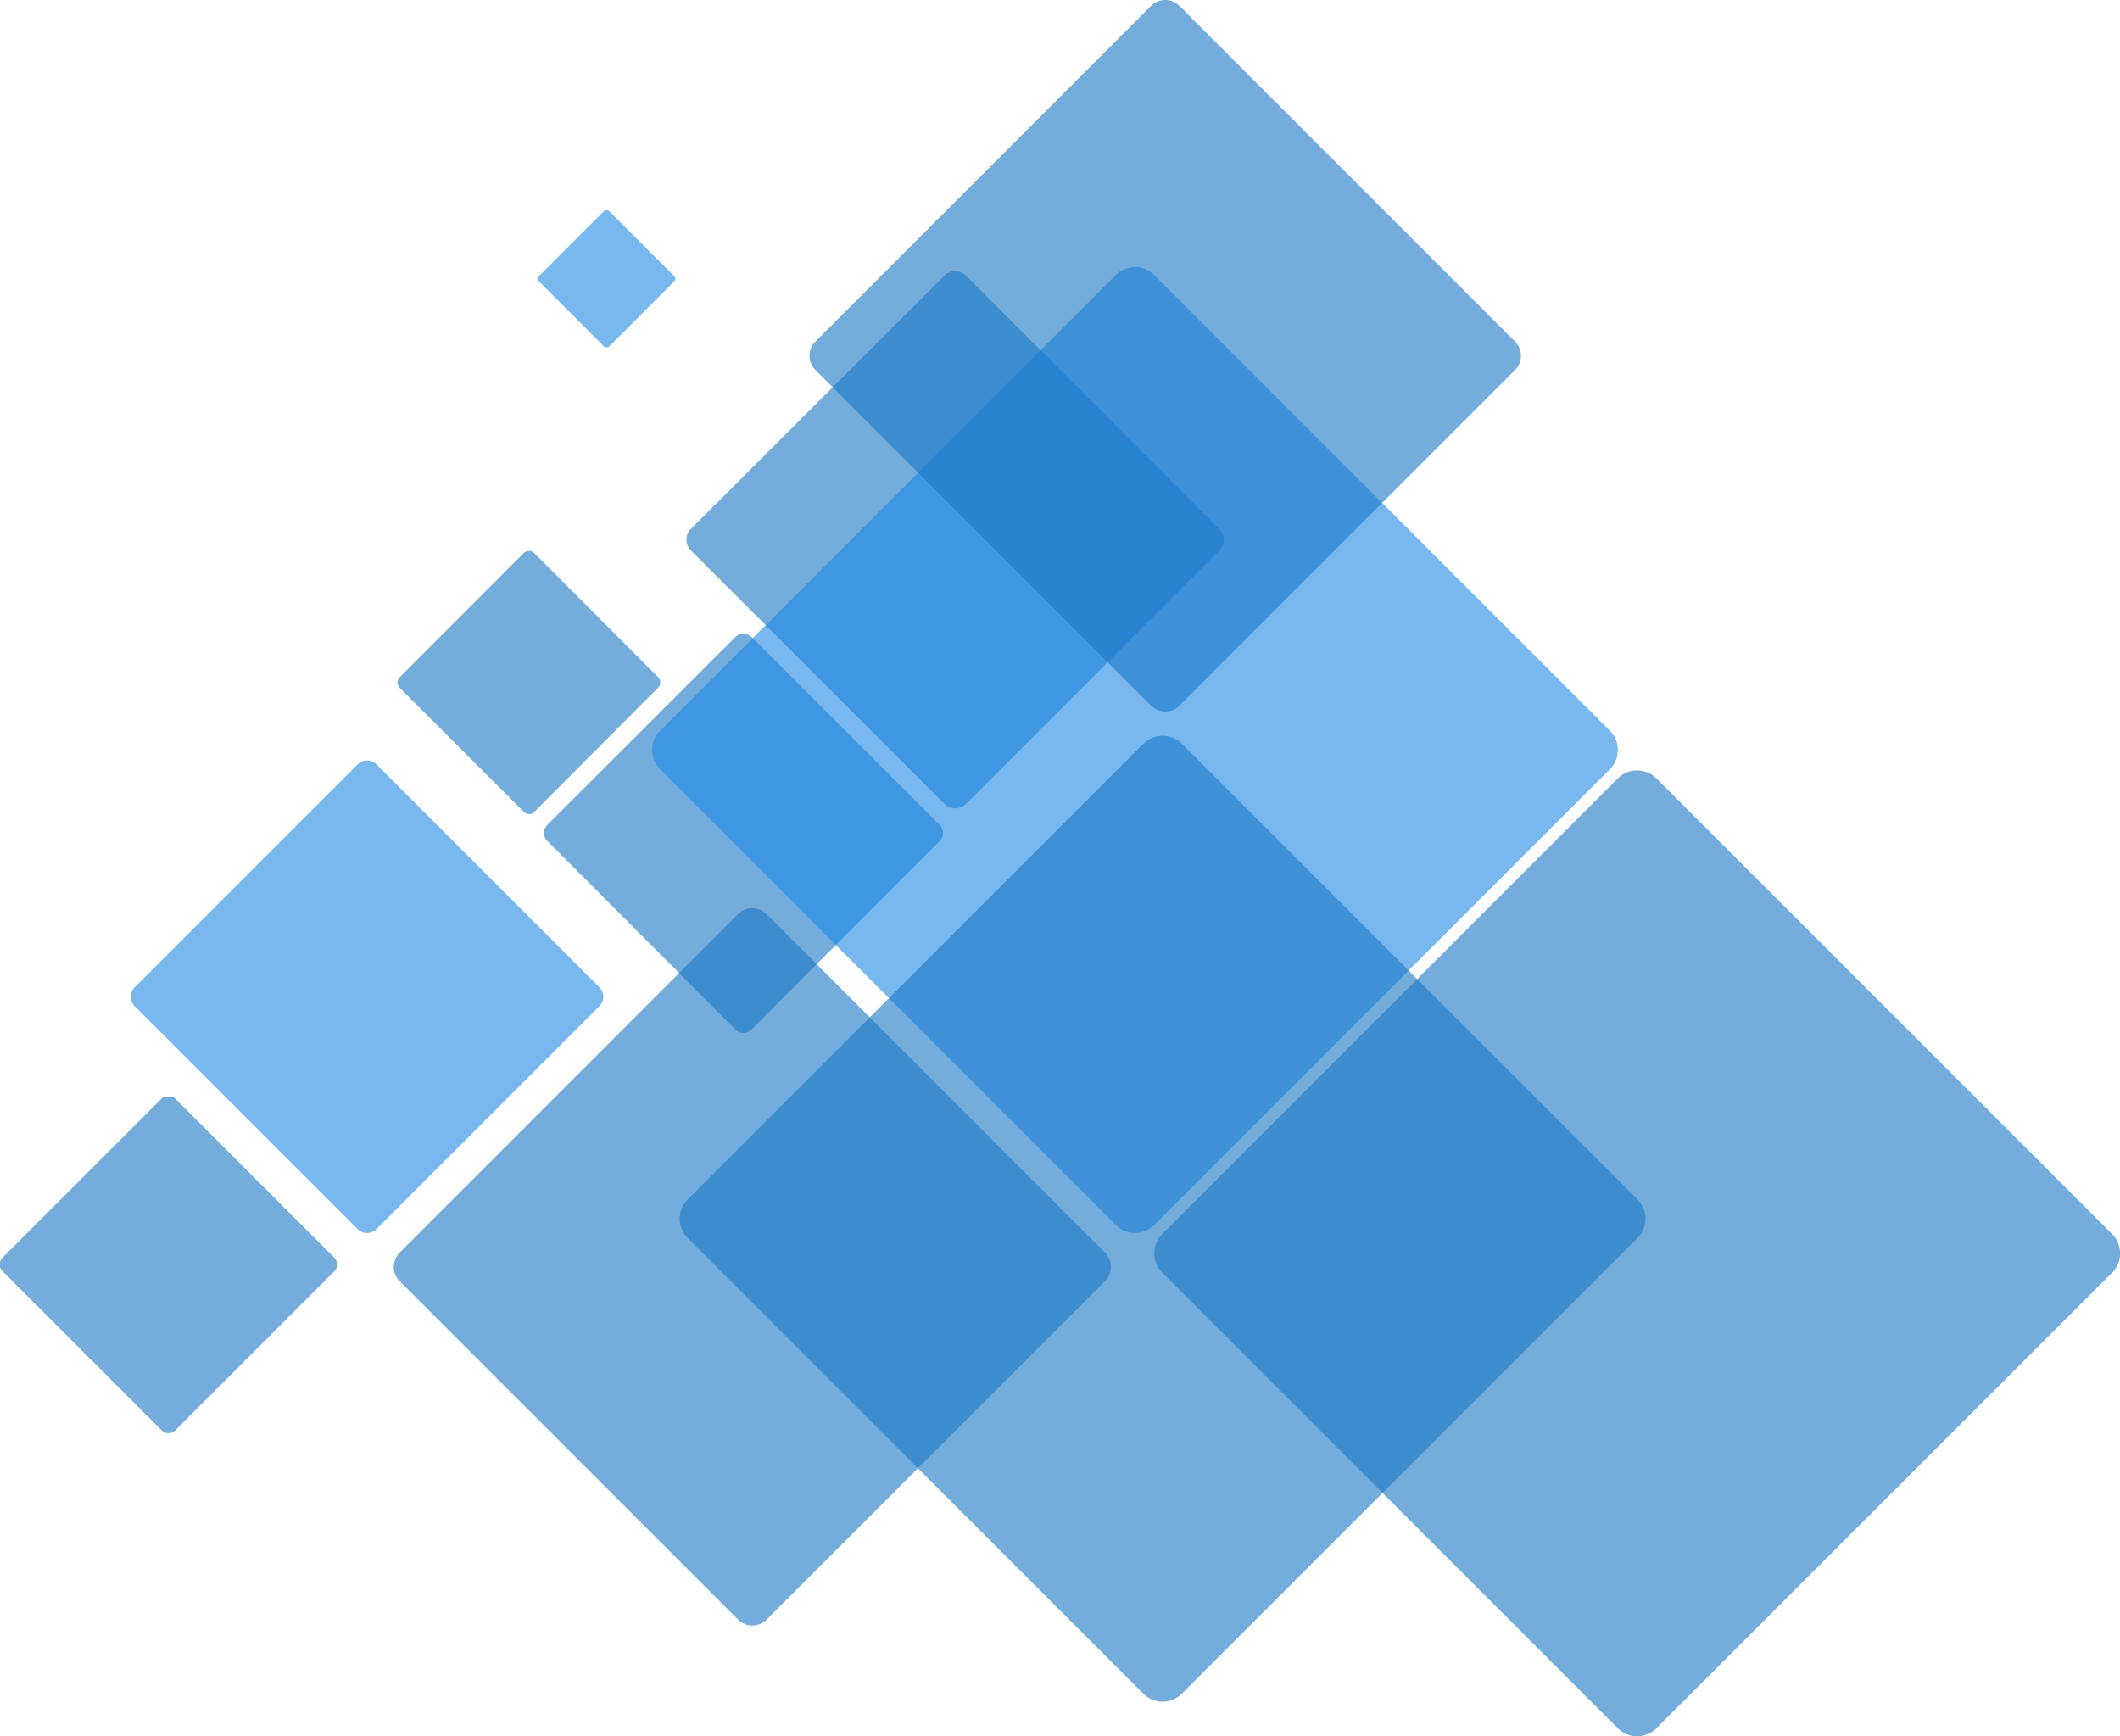 <svg xmlns="http://www.w3.org/2000/svg" xmlns:xlink="http://www.w3.org/1999/xlink" viewBox="0 0 199.74 163.57"><defs><style>.cls-1{fill:none;}.cls-2{isolation:isolate;}.cls-3{clip-path:url(#clip-path);}.cls-4{opacity:0.6;mix-blend-mode:multiply;}.cls-5{clip-path:url(#clip-path-3);}.cls-6{fill:#1e88e5;}.cls-7{clip-path:url(#clip-path-4);}.cls-8{fill:#1876c4;}.cls-9{clip-path:url(#clip-path-5);}.cls-10{clip-path:url(#clip-path-6);}.cls-11{clip-path:url(#clip-path-7);}.cls-12{clip-path:url(#clip-path-8);}.cls-13{clip-path:url(#clip-path-9);}.cls-14{clip-path:url(#clip-path-10);}.cls-15{clip-path:url(#clip-path-11);}.cls-16{clip-path:url(#clip-path-12);}.cls-17{clip-path:url(#clip-path-13);}</style><clipPath id="clip-path" transform="translate(0)"><rect class="cls-1" width="199.74" height="163.57"/></clipPath><clipPath id="clip-path-3" transform="translate(0)"><rect class="cls-1" x="50.68" y="19.77" width="12.94" height="12.94"/></clipPath><clipPath id="clip-path-4" transform="translate(0)"><rect class="cls-1" x="64.66" y="25.53" width="50.64" height="50.64"/></clipPath><clipPath id="clip-path-5" transform="translate(0)"><rect class="cls-1" x="51.25" y="59.67" width="37.6" height="37.6"/></clipPath><clipPath id="clip-path-6" transform="translate(0)"><rect class="cls-1" x="37.45" y="51.9" width="24.79" height="24.79"/></clipPath><clipPath id="clip-path-7" transform="translate(0)"><rect class="cls-1" x="108.75" y="72.58" width="90.99" height="90.99"/></clipPath><clipPath id="clip-path-8" transform="translate(0)"><rect class="cls-1" x="61.44" y="25.16" width="90.99" height="90.99"/></clipPath><clipPath id="clip-path-9" transform="translate(0)"><rect class="cls-1" x="64.04" y="69.31" width="90.99" height="90.99"/></clipPath><clipPath id="clip-path-10" transform="translate(0)"><rect class="cls-1" x="76.26" width="67.04" height="67.04"/></clipPath><clipPath id="clip-path-11" transform="translate(0)"><rect class="cls-1" x="37.1" y="85.56" width="67.57" height="67.57"/></clipPath><clipPath id="clip-path-12" transform="translate(0)"><rect class="cls-1" x="12.31" y="71.61" width="44.54" height="44.54"/></clipPath><clipPath id="clip-path-13" transform="translate(0)"><rect class="cls-1" y="103.3" width="31.73" height="31.73"/></clipPath></defs><title>Ресурс 1</title><g class="cls-2"><g id="Слой_2" data-name="Слой 2"><g id="Слой_1-2" data-name="Слой 1"><g class="cls-3"><g class="cls-3"><g class="cls-4"><g class="cls-5"><path class="cls-6" d="M63.51,26l-6.1-6.1a.37.37,0,0,0-.52,0L50.79,26a.37.37,0,0,0,0,.52l6.1,6.1a.36.36,0,0,0,.52,0l6.1-6.1a.36.36,0,0,0,0-.52" transform="translate(0)"/></g></g><g class="cls-4"><g class="cls-7"><path class="cls-8" d="M91,75.75l23.89-23.89a1.43,1.43,0,0,0,0-2L91,25.95a1.43,1.43,0,0,0-2,0L65.08,49.84a1.43,1.43,0,0,0,0,2L89,75.75a1.43,1.43,0,0,0,2,0" transform="translate(0)"/></g></g><g class="cls-4"><g class="cls-9"><path class="cls-8" d="M70.8,97,88.54,79.22a1.06,1.06,0,0,0,0-1.5L70.8,60a1.06,1.06,0,0,0-1.5,0L51.56,77.72a1.06,1.06,0,0,0,0,1.5L69.3,97a1.06,1.06,0,0,0,1.5,0" transform="translate(0)"/></g></g><g class="cls-4"><g class="cls-10"><path class="cls-8" d="M50.34,76.49,62,64.79a.7.7,0,0,0,0-1L50.34,52.11a.7.7,0,0,0-1,0L37.66,63.8a.7.7,0,0,0,0,1l11.7,11.69a.7.7,0,0,0,1,0" transform="translate(0)"/></g></g><g class="cls-4"><g class="cls-11"><path class="cls-8" d="M156.06,162.82,199,119.89a2.57,2.57,0,0,0,0-3.63L156.06,73.33a2.57,2.57,0,0,0-3.63,0L109.5,116.26a2.57,2.57,0,0,0,0,3.63l42.93,42.93a2.57,2.57,0,0,0,3.63,0" transform="translate(0)"/></g></g><g class="cls-4"><g class="cls-12"><path class="cls-6" d="M108.75,115.4l42.93-42.93a2.57,2.57,0,0,0,0-3.63L108.75,25.91a2.57,2.57,0,0,0-3.63,0L62.19,68.84a2.57,2.57,0,0,0,0,3.63l42.93,42.93a2.57,2.57,0,0,0,3.63,0" transform="translate(0)"/></g></g><g class="cls-4"><g class="cls-13"><path class="cls-8" d="M111.35,159.56l42.93-42.93a2.57,2.57,0,0,0,0-3.63L111.35,70.07a2.57,2.57,0,0,0-3.63,0L64.79,113a2.57,2.57,0,0,0,0,3.63l42.93,42.93a2.57,2.57,0,0,0,3.63,0" transform="translate(0)"/></g></g><g class="cls-4"><g class="cls-14"><path class="cls-8" d="M111.12,66.48l31.63-31.63a1.89,1.89,0,0,0,0-2.67L111.12.55a1.89,1.89,0,0,0-2.67,0L76.82,32.18a1.89,1.89,0,0,0,0,2.67l31.63,31.63a1.89,1.89,0,0,0,2.67,0" transform="translate(0)"/></g></g><g class="cls-4"><g class="cls-15"><path class="cls-8" d="M72.23,152.58l31.88-31.88a1.91,1.91,0,0,0,0-2.69L72.23,86.12a1.91,1.91,0,0,0-2.7,0L37.66,118a1.91,1.91,0,0,0,0,2.7l31.88,31.88a1.9,1.9,0,0,0,2.69,0" transform="translate(0)"/></g></g><g class="cls-4"><g class="cls-16"><path class="cls-6" d="M35.47,115.79l21-21a1.26,1.26,0,0,0,0-1.78l-21-21a1.26,1.26,0,0,0-1.78,0l-21,21a1.26,1.26,0,0,0,0,1.78l21,21a1.26,1.26,0,0,0,1.78,0" transform="translate(0)"/></g></g><g class="cls-4"><g class="cls-17"><path class="cls-8" d="M16.5,134.76l15-15a.9.9,0,0,0,0-1.27l-15-15a.9.9,0,0,0-1.27,0l-15,15a.89.89,0,0,0,0,1.26l15,15a.89.89,0,0,0,1.27,0" transform="translate(0)"/></g></g></g></g></g></g></g></svg>